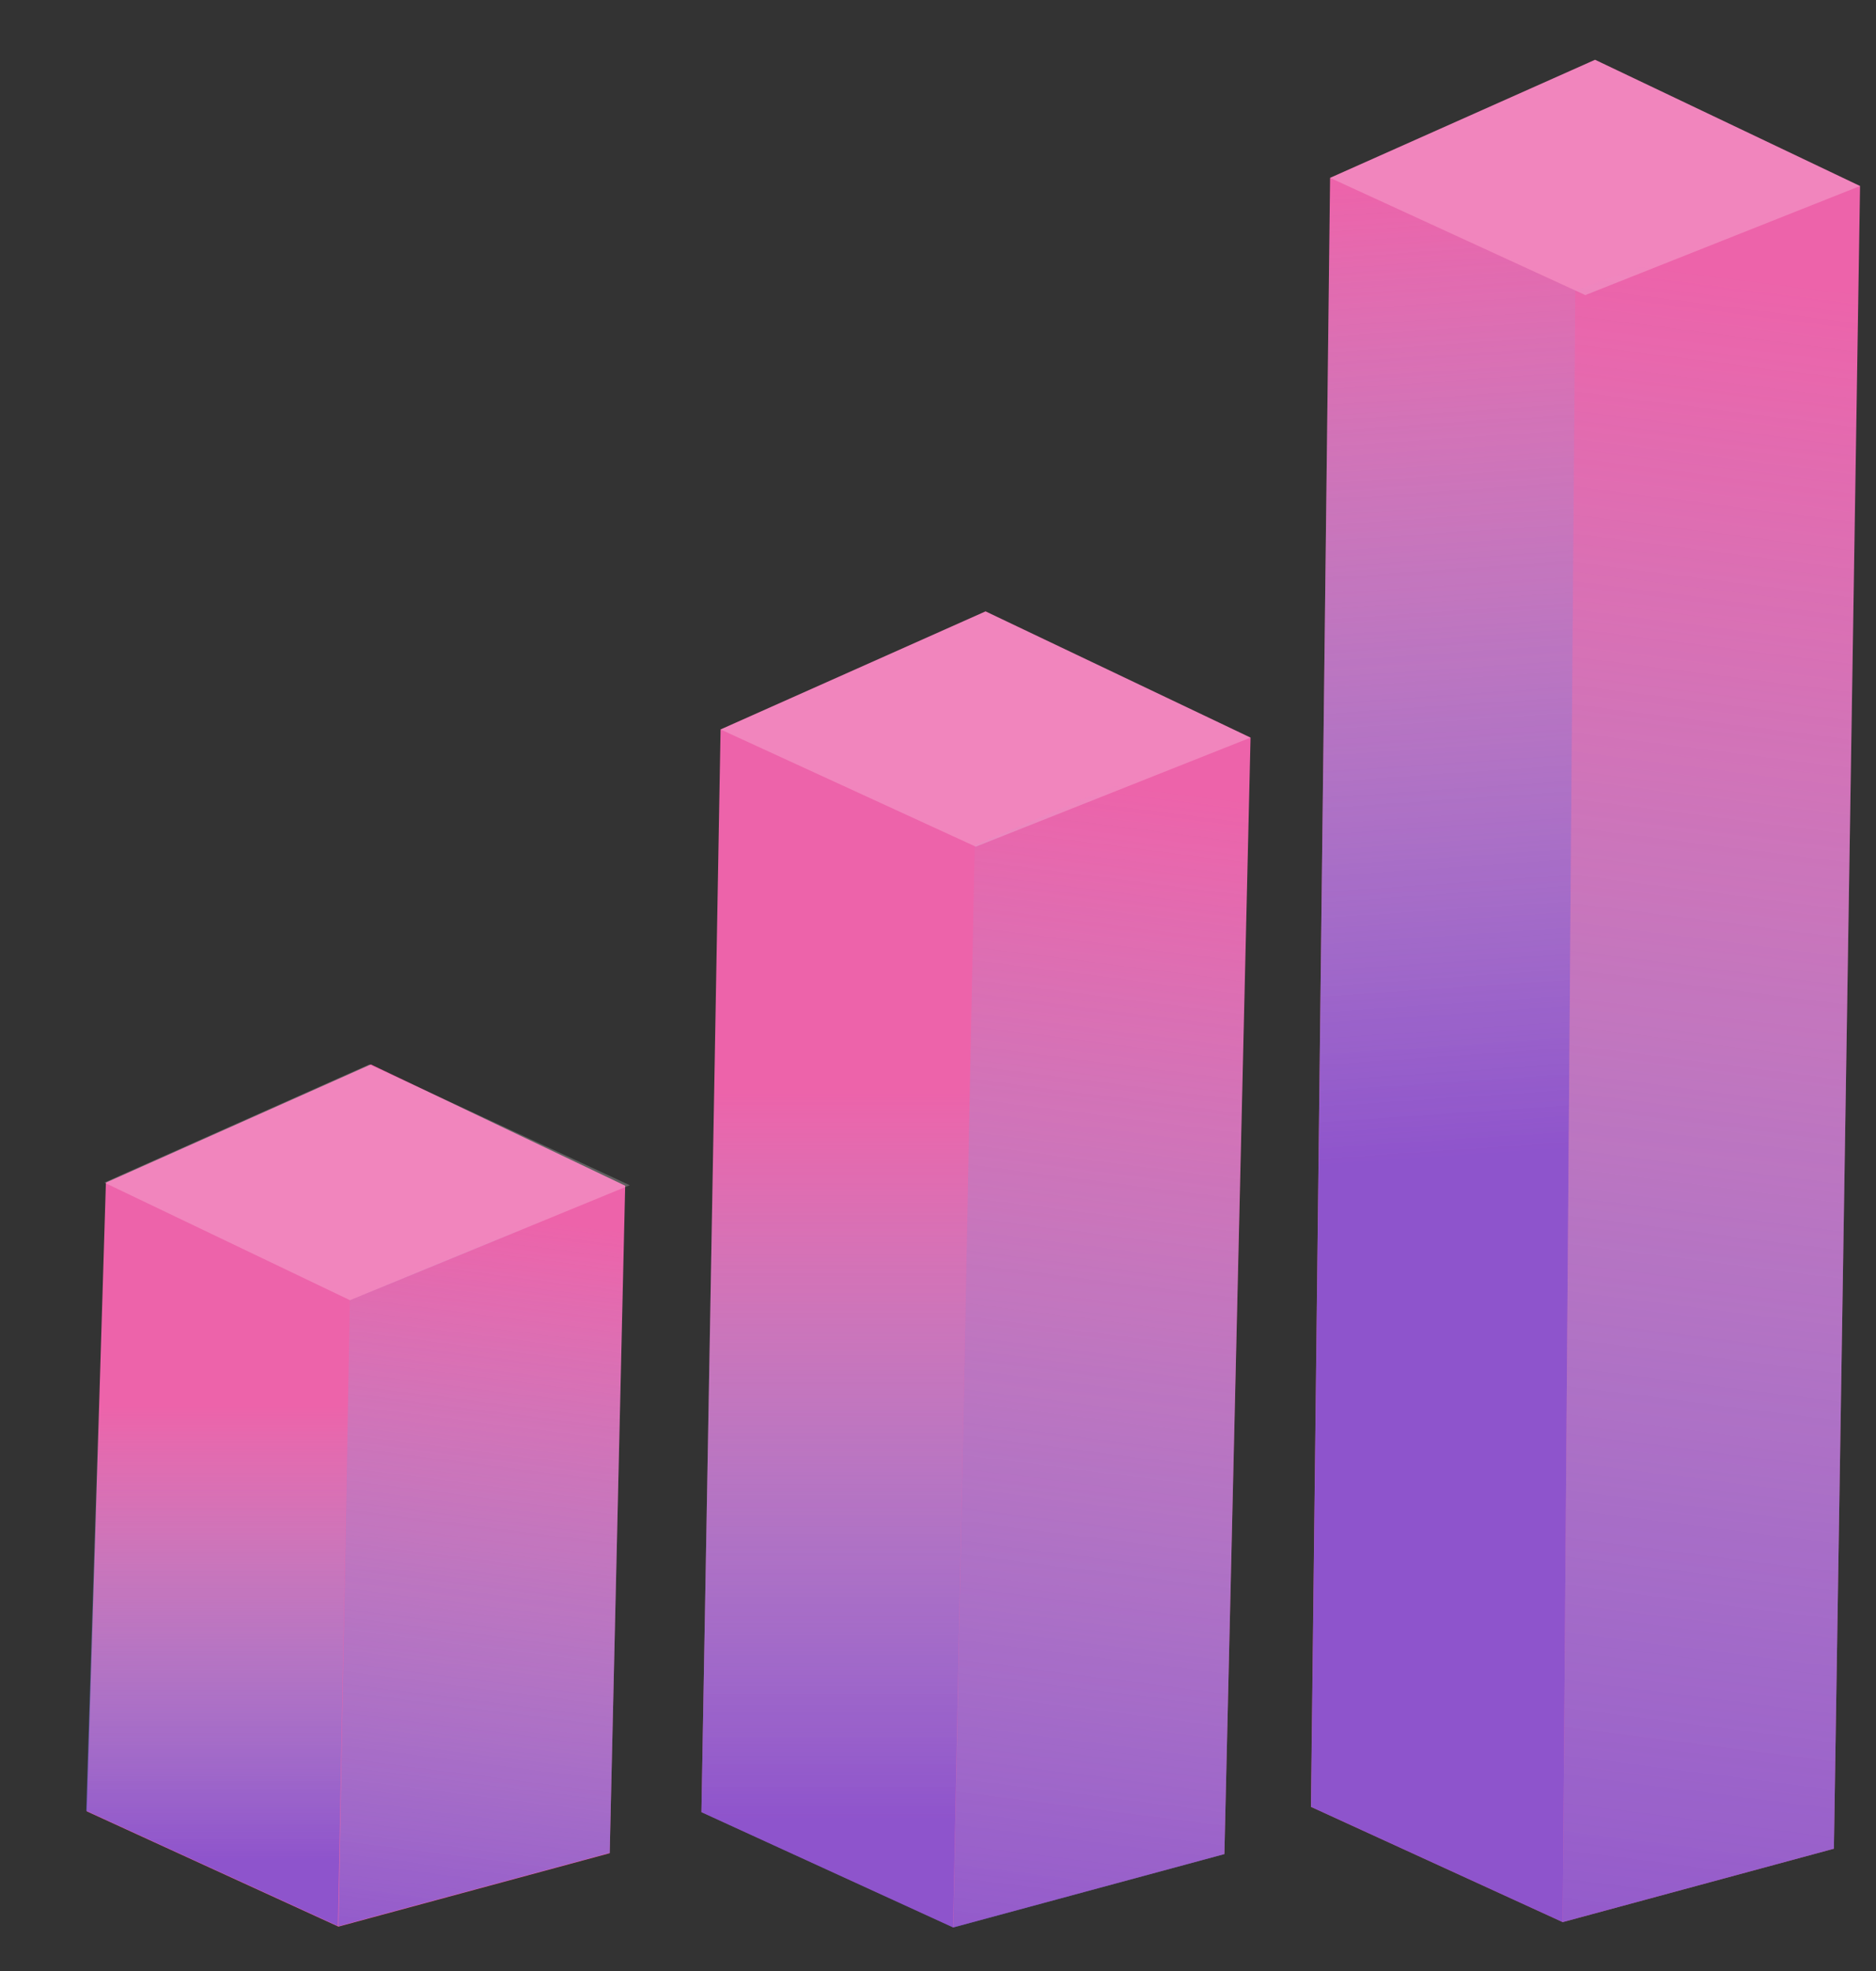 <svg width="20" height="21" viewBox="0 0 20 21" fill="none" xmlns="http://www.w3.org/2000/svg">
<rect x="0" y="0" width="20" height="21" fill="#333333" stroke="none"/>
<path d="M19.551 19.697L16.66 20.479L13.976 19.251L14.18 1.895L17.005 0.637L19.83 1.982L19.551 19.697Z" fill="#ED63AA"/>
<path opacity="0.82" d="M16.794 3.095L16.66 20.479L13.977 19.251L14.18 1.895L16.794 3.095Z" fill="url(#paint0_linear_5937_25848)"/>
<path opacity="0.22" d="M16.901 3.144L14.18 1.895L17.005 0.637L19.83 1.982L16.901 3.144Z" fill="white"/>
<path opacity="0.82" d="M19.83 1.982L19.551 19.697L16.66 20.479L16.794 3.095L19.83 1.982Z" fill="url(#paint1_linear_5937_25848)"/>
<path d="M13.053 19.754L10.162 20.535L7.478 19.307L7.682 7.772L10.507 6.514L13.332 7.859L13.053 19.754Z" fill="#ED63AA"/>
<path opacity="0.82" d="M10.391 9.008L10.161 20.536L7.478 19.308L7.681 7.739L10.391 9.008Z" fill="url(#paint2_linear_5937_25848)"/>
<path opacity="0.22" d="M10.403 9.021L7.682 7.772L10.507 6.514L13.332 7.859L10.403 9.021Z" fill="white"/>
<path opacity="0.82" d="M13.332 7.749L13.053 19.755L10.162 20.537L10.391 9.008L13.332 7.749Z" fill="url(#paint3_linear_5937_25848)"/>
<path d="M6.5 19.745L3.608 20.527L0.925 19.299L1.129 12.6L3.954 11.341L6.665 12.633L6.5 19.745Z" fill="#ED63AA"/>
<path opacity="0.82" d="M3.73 13.853L3.603 20.521L0.919 19.293L1.123 12.594L3.73 13.853Z" fill="url(#paint4_linear_5937_25848)"/>
<path opacity="0.22" d="M3.731 13.853L1.112 12.6L3.937 11.341L6.714 12.628L3.731 13.853Z" fill="white"/>
<path opacity="0.82" d="M6.665 12.628L6.5 19.741L3.608 20.523L3.73 13.853L6.665 12.628Z" fill="url(#paint5_linear_5937_25848)"/>
<defs>
<linearGradient id="paint0_linear_5937_25848" x1="14.51" y1="1.922" x2="15.219" y2="12.449" gradientUnits="userSpaceOnUse">
<stop stop-color="#5CDBFA" stop-opacity="0"/>
<stop offset="0.992" stop-color="#6D4ED8" stop-opacity="0.9"/>
</linearGradient>
<linearGradient id="paint1_linear_5937_25848" x1="19.663" y1="3.077" x2="17.26" y2="21.923" gradientUnits="userSpaceOnUse">
<stop stop-color="#5CDBFA" stop-opacity="0"/>
<stop offset="0.992" stop-color="#6D4ED8" stop-opacity="0.9"/>
</linearGradient>
<linearGradient id="paint2_linear_5937_25848" x1="8.934" y1="11.597" x2="8.934" y2="19.46" gradientUnits="userSpaceOnUse">
<stop stop-color="#5CDBFA" stop-opacity="0"/>
<stop offset="0.992" stop-color="#6D4ED8" stop-opacity="0.9"/>
</linearGradient>
<linearGradient id="paint3_linear_5937_25848" x1="12.784" y1="8.458" x2="11.107" y2="21.611" gradientUnits="userSpaceOnUse">
<stop stop-color="#5CDBFA" stop-opacity="0"/>
<stop offset="0.992" stop-color="#6D4ED8" stop-opacity="0.9"/>
</linearGradient>
<linearGradient id="paint4_linear_5937_25848" x1="2.325" y1="14.983" x2="2.325" y2="19.854" gradientUnits="userSpaceOnUse">
<stop stop-color="#5CDBFA" stop-opacity="0"/>
<stop offset="0.992" stop-color="#6D4ED8" stop-opacity="0.9"/>
</linearGradient>
<linearGradient id="paint5_linear_5937_25848" x1="5.794" y1="13.007" x2="4.741" y2="21.267" gradientUnits="userSpaceOnUse">
<stop stop-color="#5CDBFA" stop-opacity="0"/>
<stop offset="0.992" stop-color="#6D4ED8" stop-opacity="0.9"/>
</linearGradient>
</defs>
</svg>

